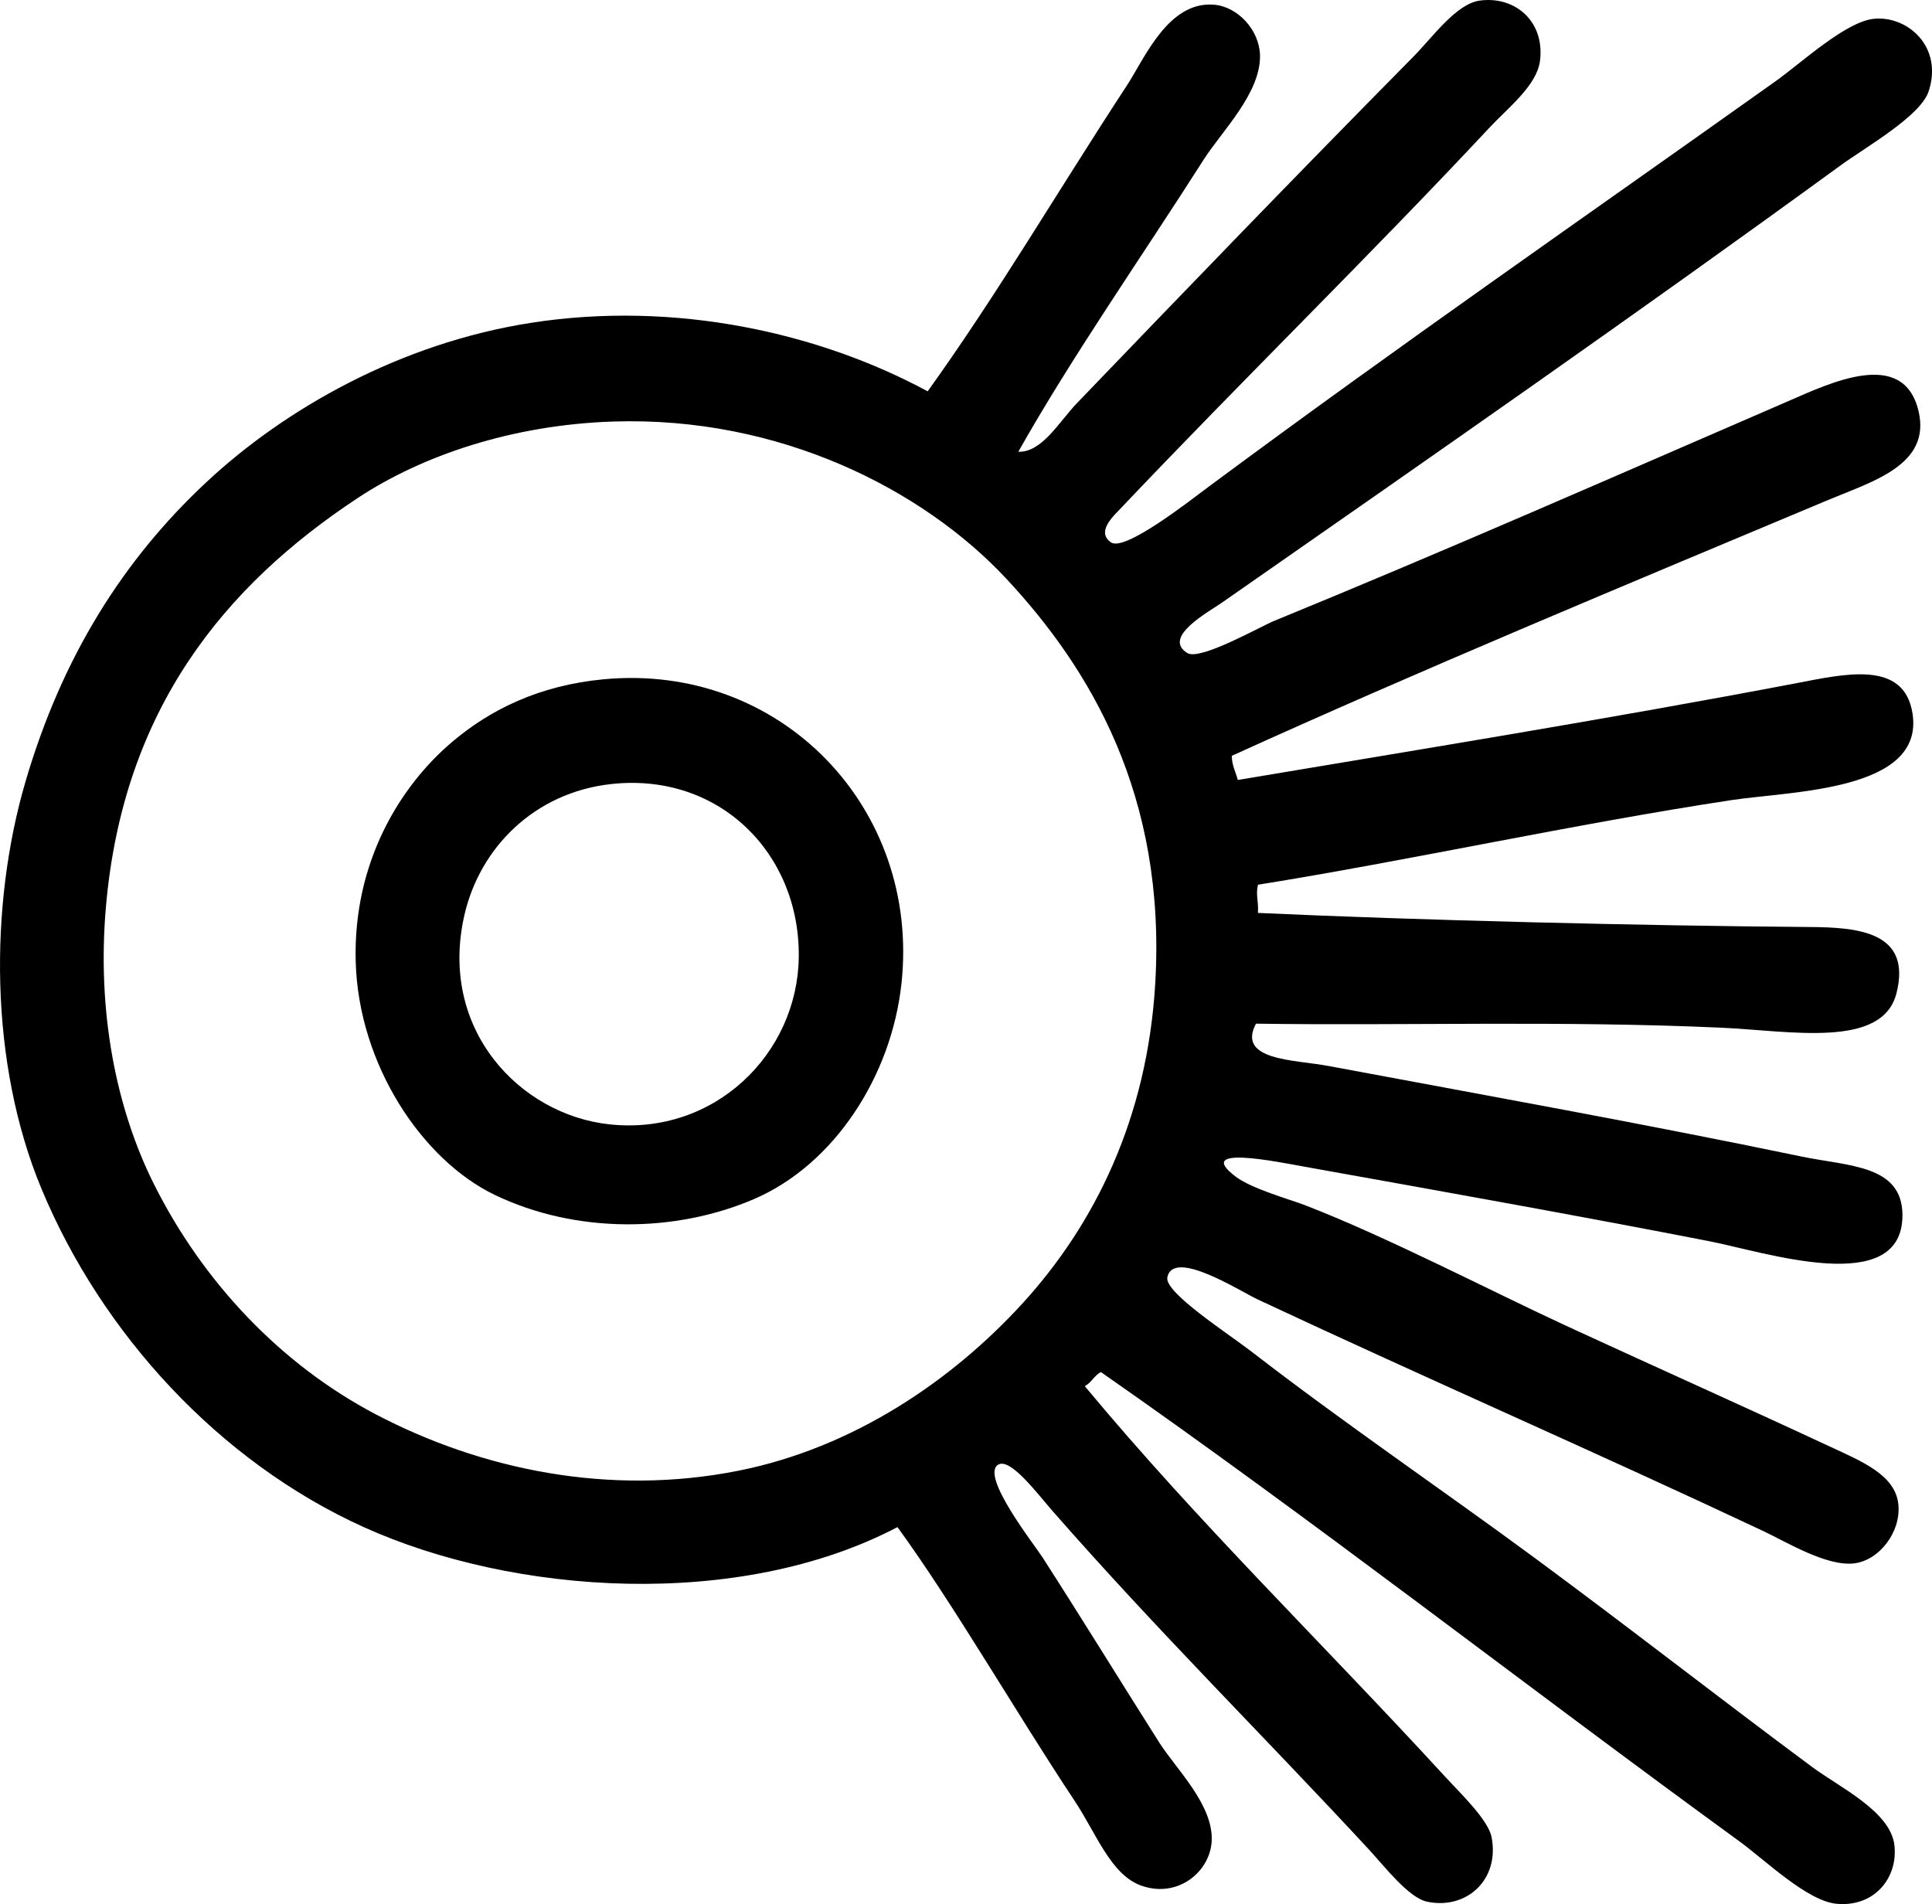 <?xml version="1.0" encoding="iso-8859-1"?>
<!-- Generator: Adobe Illustrator 19.2.0, SVG Export Plug-In . SVG Version: 6.00 Build 0)  -->
<svg version="1.1" xmlns="http://www.w3.org/2000/svg" xmlns:xlink="http://www.w3.org/1999/xlink" x="0px" y="0px"
	 viewBox="0 0 115.103 113.451" style="enable-background:new 0 0 115.103 113.451;" xml:space="preserve">
<g id="Bendigo_x5F_College_x5F_of_x5F_Advanced_x5F_Education">
	<path style="fill-rule:evenodd;clip-rule:evenodd;" d="M73.387,45.034c0.009,0.59,0.235,0.964,0.359,1.439
		c10.272-1.725,22.128-3.642,33.237-5.759c2.901-0.553,6.462-1.417,6.96,1.8c0.717,4.633-7.218,4.615-10.799,5.16
		c-9.423,1.433-19.27,3.611-28.198,5.04c-0.142,0.642,0.037,0.896,0,1.68c9.516,0.438,22.842,0.764,32.878,0.84
		c2.795,0.021,6.11,0.249,5.159,3.959c-0.848,3.303-6.31,2.228-10.439,2.04c-9.502-0.432-18.923-0.112-27.718-0.24
		c-1.16,2.205,2.299,2.142,4.319,2.52c9.425,1.761,18.716,3.428,28.198,5.399c2.777,0.578,5.988,0.486,6,3.48
		c0.019,4.961-8.192,2.208-11.52,1.56c-7.683-1.498-15.963-2.978-24.118-4.44c-1.589-0.285-6.631-1.331-4.08,0.6
		c0.953,0.721,3.248,1.36,4.08,1.68c4.856,1.865,11.234,5.185,15.599,7.2c5.246,2.422,10.23,4.642,15.719,7.199
		c1.878,0.875,3.925,1.689,4.08,3.48c0.142,1.64-1.157,3.303-2.64,3.479c-1.637,0.195-4.042-1.28-5.4-1.92
		C95.04,86.51,85.228,82.245,74.946,77.432c-1.08-0.505-5.053-3.064-5.399-1.32c-0.18,0.9,3.625,3.346,5.039,4.439
		c5.385,4.166,11.482,8.318,16.799,12.239c5.766,4.252,10.791,8.196,16.559,12.479c1.649,1.225,4.694,2.656,4.92,4.68
		c0.221,1.984-1.245,3.714-3.479,3.48c-1.744-0.183-4.253-2.623-5.76-3.72c-12.787-9.302-25.354-19.117-38.037-27.958
		c-0.394,0.207-0.567,0.633-0.96,0.84c6.761,8.133,14.071,15.21,21.478,23.278c0.901,0.982,2.561,2.562,2.76,3.6
		c0.487,2.543-1.507,4.33-3.84,3.84c-1.11-0.233-2.535-2.1-3.479-3.12c-6.293-6.8-12.57-13.001-18.839-20.159
		c-0.9-1.027-2.513-3.196-3.24-2.76c-1.083,0.651,2.155,4.765,2.641,5.52c2.354,3.661,4.595,7.31,6.959,11.039
		c0.994,1.567,3.241,3.717,3.12,5.88c-0.103,1.822-2.024,3.418-4.2,2.64c-1.808-0.647-2.671-3.099-3.959-5.04
		c-3.5-5.271-7.224-11.738-10.56-16.319c-9.447,4.953-22.861,4.043-31.798,0C13.043,87.087,6.053,79.442,2.472,70.832
		c-3.118-7.497-3.109-16.887-0.96-24.238c2.185-7.471,5.843-13.256,10.799-17.879c4.664-4.35,11.519-8.262,19.318-9.479
		c8.596-1.342,17.176,0.587,23.639,4.08c4.159-5.79,7.758-11.946,11.879-18.238c1.027-1.569,2.443-5.008,5.16-4.8
		c1.445,0.111,2.718,1.517,2.76,2.999c0.063,2.262-2.284,4.549-3.36,6.24c-3.684,5.785-7.832,11.71-11.039,17.399
		c1.406,0.055,2.445-1.803,3.479-2.88c6.551-6.818,13.071-13.587,20.039-20.639c1.158-1.172,2.559-3.16,3.96-3.36
		c2.1-0.299,3.912,1.235,3.6,3.6c-0.193,1.463-1.905,2.788-3,3.96c-7.131,7.635-14.596,14.904-22.078,22.798
		c-0.357,0.376-1.362,1.309-0.48,1.92c0.83,0.576,4.736-2.512,5.88-3.36c11.39-8.446,22.163-15.896,33.718-24.118
		c1.57-1.118,4.188-3.565,5.879-3.72c1.982-0.181,4.109,1.665,3.24,4.32c-0.486,1.484-3.729,3.31-5.279,4.439
		c-12.21,8.894-24.412,17.376-36.838,26.038c-0.781,0.544-3.591,2.065-2.04,3c0.76,0.458,4.368-1.596,5.16-1.92
		c10.267-4.203,20.296-8.619,30.598-13.079c2.53-1.095,6.912-3.226,7.8,0.6c0.739,3.188-2.745,4.166-5.4,5.279
		C96.947,34.81,84.442,40.006,73.387,45.034z M21.309,29.675C13.401,34.898,7.335,42.236,6.311,54.033
		c-0.54,6.215,0.591,12.001,2.879,16.559c2.892,5.762,7.502,10.688,13.199,13.679c6.302,3.308,13.933,4.887,21.599,3.36
		c6.832-1.361,12.705-5.351,16.919-9.959c4.31-4.713,7.446-11.039,7.919-19.079c0.66-11.222-3.889-18.768-8.879-24.118
		c-4.953-5.309-13.496-9.677-23.398-9.359C30.503,25.31,25.136,27.148,21.309,29.675z"/>
	<path style="fill-rule:evenodd;clip-rule:evenodd;" d="M35.949,40.475c10.556-1.005,18.885,7.66,17.759,18.118
		c-0.599,5.555-4.028,10.794-8.76,12.839c-4.693,2.029-10.63,2.093-15.478-0.24c-4.292-2.065-8.118-7.734-8.279-13.919
		c-0.153-5.866,2.613-10.418,5.759-13.079C29.204,42.287,32.11,40.84,35.949,40.475z M27.67,54.513
		c-1.568,6.826,3.307,11.905,8.639,12.479c6.288,0.678,11.207-4.235,11.279-9.959c0.079-6.201-4.755-11.017-11.159-10.319
		C31.831,47.215,28.587,50.519,27.67,54.513z"/>
</g>
<g id="Layer_1">
</g>
</svg>
